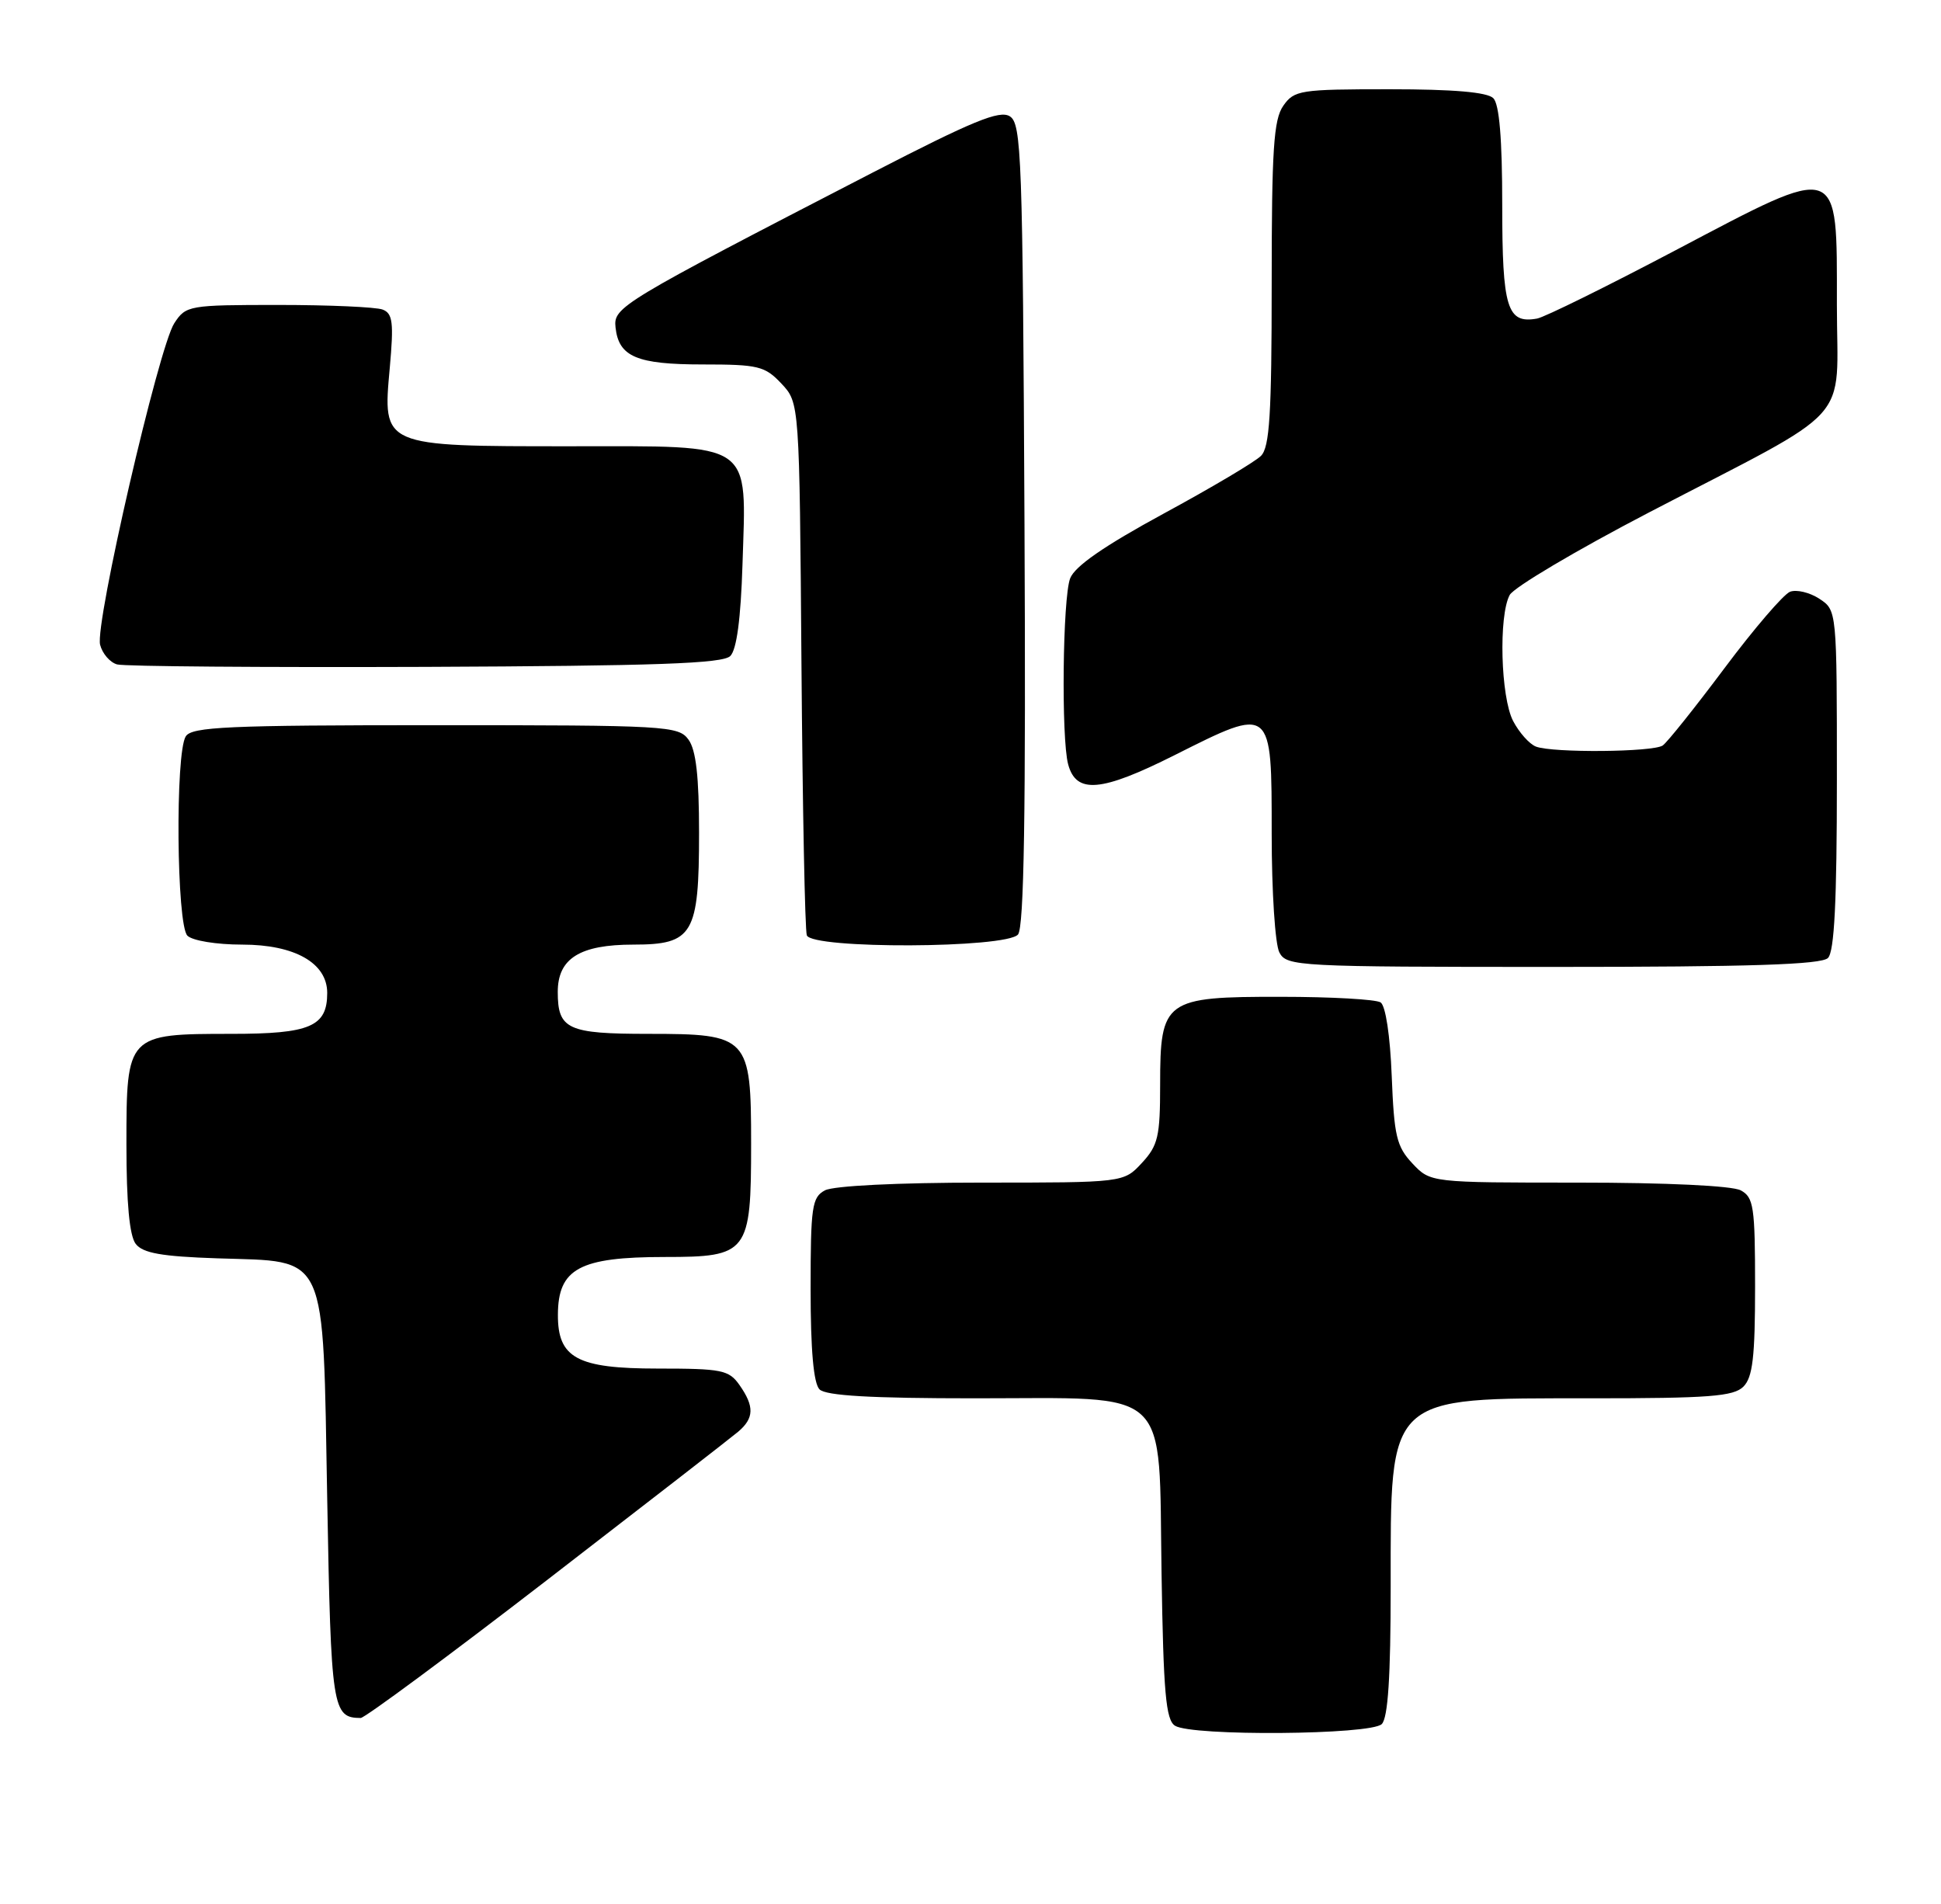 <?xml version="1.0" encoding="UTF-8" standalone="no"?>
<!DOCTYPE svg PUBLIC "-//W3C//DTD SVG 1.1//EN" "http://www.w3.org/Graphics/SVG/1.1/DTD/svg11.dtd" >
<svg xmlns="http://www.w3.org/2000/svg" xmlns:xlink="http://www.w3.org/1999/xlink" version="1.1" viewBox="0 0 261 256">
 <g >
 <path fill="currentColor"
d=" M 185.80 231.80 C 186.64 230.96 187.00 225.43 187.00 213.35 C 187.00 187.39 186.35 188.00 213.88 188.00 C 229.80 188.00 233.11 187.75 234.43 186.43 C 235.68 185.18 236.00 182.44 236.00 172.96 C 236.00 162.23 235.81 160.97 234.07 160.04 C 232.92 159.42 224.04 159.00 212.24 159.00 C 192.35 159.00 192.35 159.00 189.92 156.42 C 187.79 154.15 187.46 152.73 187.14 144.67 C 186.93 139.26 186.32 135.20 185.64 134.77 C 185.01 134.36 178.99 134.02 172.25 134.02 C 156.58 134.00 156.00 134.42 156.00 145.85 C 156.00 152.80 155.72 154.01 153.55 156.35 C 151.10 159.00 151.10 159.00 131.98 159.00 C 120.72 159.00 112.07 159.43 110.93 160.04 C 109.18 160.97 109.00 162.23 109.00 173.34 C 109.00 181.54 109.40 186.00 110.20 186.80 C 111.05 187.65 117.10 188.00 131.07 188.00 C 157.80 188.00 155.79 186.11 156.19 211.56 C 156.44 227.58 156.77 231.25 158.00 232.02 C 160.27 233.45 184.34 233.26 185.80 231.80 Z  M 73.50 212.48 C 86.70 202.30 98.29 193.31 99.25 192.50 C 101.41 190.67 101.46 189.10 99.44 186.22 C 98.02 184.19 97.07 184.00 88.44 184.00 C 77.60 184.00 74.99 182.59 75.02 176.75 C 75.04 170.56 77.93 169.00 89.38 169.00 C 100.60 169.00 101.00 168.48 101.00 153.78 C 101.00 139.37 100.65 139.00 87.20 139.00 C 76.32 139.00 75.00 138.39 75.00 133.36 C 75.00 128.86 77.97 127.00 85.17 127.00 C 93.19 127.00 94.00 125.63 94.00 111.97 C 94.00 104.40 93.59 100.83 92.58 99.44 C 91.23 97.59 89.68 97.50 58.54 97.50 C 30.64 97.50 25.79 97.72 24.98 99.00 C 23.55 101.26 23.74 124.34 25.20 125.80 C 25.87 126.47 29.10 127.00 32.57 127.00 C 39.64 127.00 44.00 129.48 44.00 133.50 C 44.00 138.02 41.70 139.00 31.15 139.00 C 17.07 139.00 17.00 139.07 17.00 153.87 C 17.00 161.74 17.41 166.15 18.25 167.24 C 19.21 168.48 21.72 168.93 29.22 169.18 C 44.22 169.68 43.39 167.84 44.00 201.56 C 44.51 229.82 44.69 230.95 48.50 230.98 C 49.05 230.98 60.30 222.66 73.50 212.48 Z  M 245.80 128.80 C 246.66 127.94 247.00 121.21 247.00 104.82 C 247.00 82.05 247.00 82.05 244.64 80.50 C 243.34 79.65 241.57 79.23 240.70 79.56 C 239.83 79.90 235.86 84.52 231.89 89.83 C 227.91 95.15 224.17 99.83 223.58 100.23 C 222.26 101.13 208.80 101.24 206.54 100.38 C 205.65 100.04 204.27 98.48 203.46 96.93 C 201.79 93.70 201.50 82.81 203.00 80.00 C 203.55 78.97 211.99 73.97 221.75 68.89 C 249.78 54.31 247.00 57.38 247.00 40.97 C 247.00 21.66 247.65 21.88 225.34 33.63 C 216.08 38.51 207.69 42.65 206.69 42.83 C 202.65 43.56 202.00 41.44 202.00 27.58 C 202.00 18.66 201.61 14.01 200.80 13.20 C 199.99 12.39 195.43 12.00 186.86 12.00 C 174.82 12.00 174.03 12.12 172.56 14.22 C 171.26 16.07 171.00 20.12 171.00 38.15 C 171.00 55.69 170.72 60.13 169.56 61.29 C 168.77 62.09 162.88 65.58 156.46 69.06 C 148.45 73.41 144.52 76.14 143.90 77.76 C 142.89 80.41 142.69 99.25 143.63 102.76 C 144.71 106.78 148.06 106.49 157.94 101.53 C 171.10 94.92 171.00 94.83 171.00 112.13 C 171.00 119.87 171.46 127.00 172.04 128.07 C 173.03 129.92 174.50 130.00 208.84 130.00 C 235.32 130.00 244.91 129.69 245.80 128.80 Z  M 136.89 125.64 C 137.70 124.65 137.95 109.38 137.76 70.50 C 137.52 21.03 137.36 16.63 135.79 15.64 C 134.42 14.77 130.80 16.26 117.29 23.23 C 83.31 40.78 82.47 41.29 82.77 44.03 C 83.20 47.97 85.62 49.00 94.52 49.00 C 101.97 49.00 102.86 49.22 105.08 51.58 C 107.50 54.16 107.50 54.16 107.77 89.33 C 107.92 108.67 108.24 125.06 108.49 125.75 C 109.16 127.62 135.33 127.51 136.89 125.64 Z  M 98.20 88.20 C 99.06 87.34 99.61 83.19 99.84 75.91 C 100.36 59.15 101.60 60.00 76.70 60.00 C 51.27 60.00 51.45 60.07 52.41 49.47 C 52.96 43.35 52.81 42.14 51.45 41.62 C 50.56 41.28 44.26 41.00 37.44 41.00 C 25.39 41.00 25.00 41.07 23.44 43.45 C 21.34 46.65 12.75 83.85 13.46 86.68 C 13.76 87.87 14.79 89.07 15.75 89.33 C 16.71 89.60 35.37 89.74 57.20 89.66 C 88.24 89.53 97.19 89.22 98.20 88.20 Z "/>
</g>
</svg>